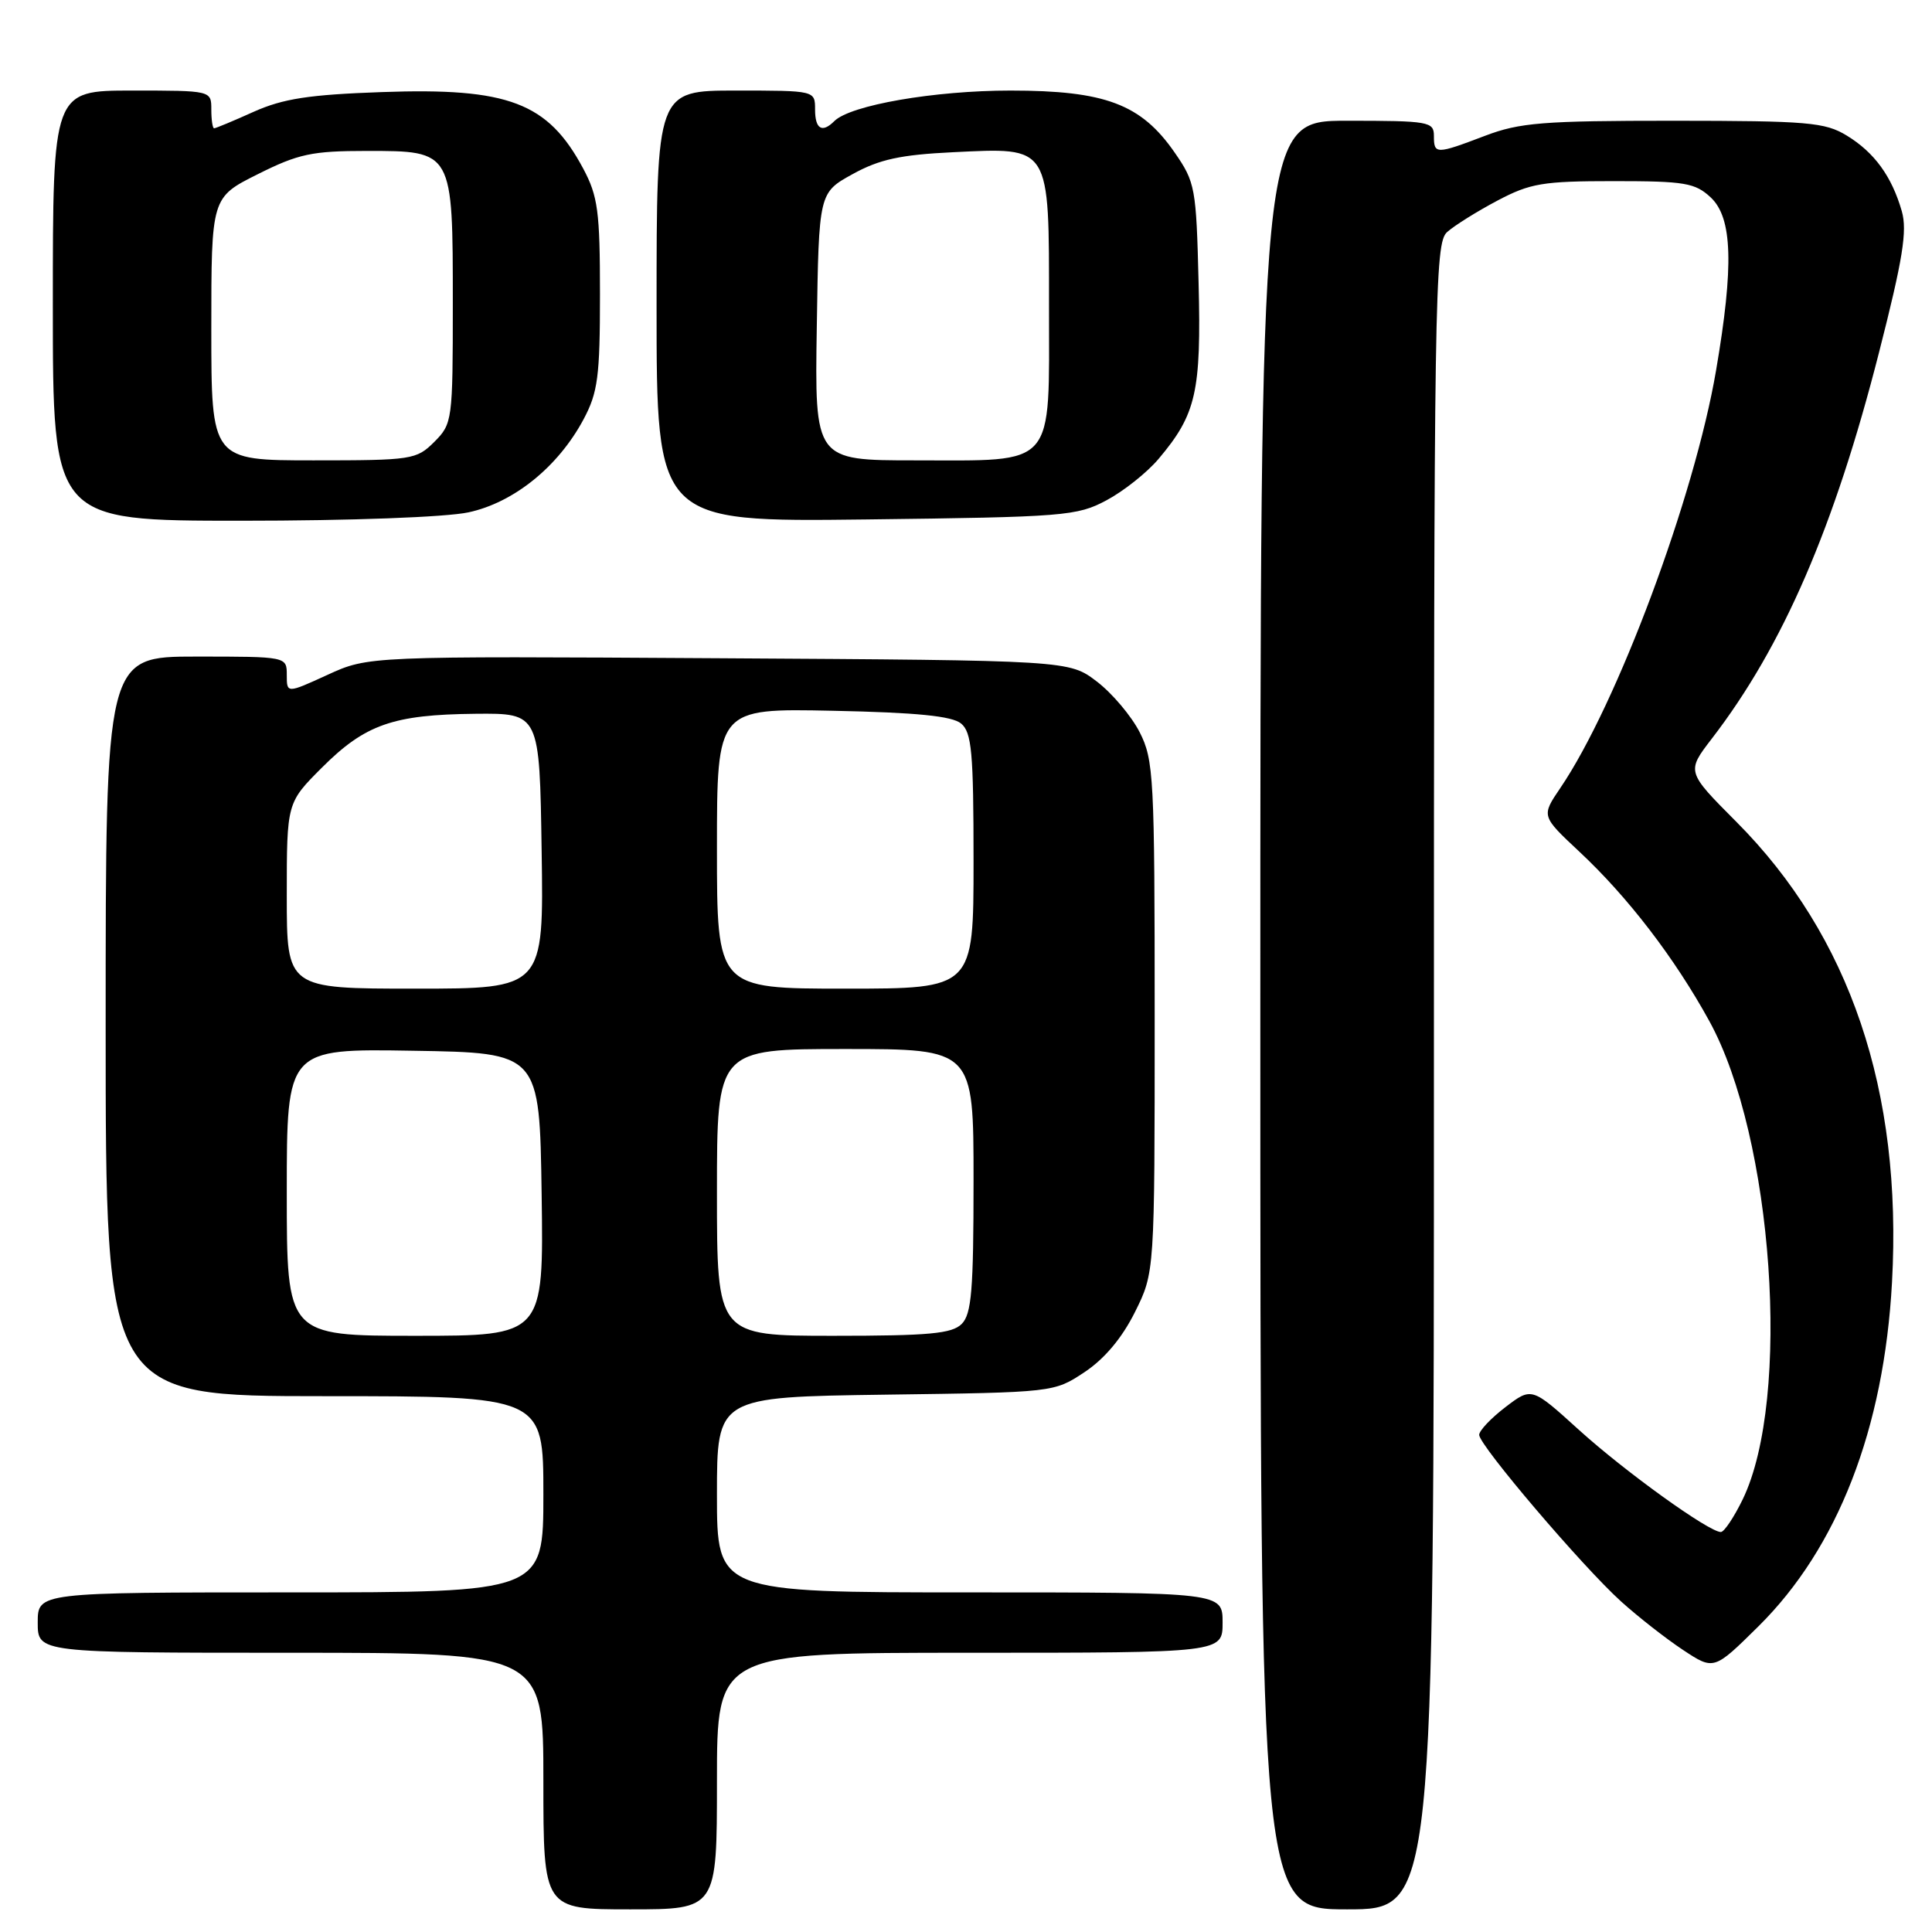 <?xml version="1.0" encoding="UTF-8" standalone="no"?>
<!DOCTYPE svg PUBLIC "-//W3C//DTD SVG 1.1//EN" "http://www.w3.org/Graphics/SVG/1.1/DTD/svg11.dtd" >
<svg xmlns="http://www.w3.org/2000/svg" xmlns:xlink="http://www.w3.org/1999/xlink" version="1.1" viewBox="0 0 256 256">
 <g >
 <path fill="currentColor"
d=" M 95.00 236.00 C 95.00 219.00 95.00 219.00 128.50 219.00 C 162.00 219.00 162.00 219.00 162.00 215.00 C 162.00 211.00 162.00 211.00 128.50 211.00 C 95.00 211.00 95.00 211.00 95.00 198.05 C 95.00 185.11 95.00 185.11 117.33 184.80 C 139.65 184.50 139.65 184.50 143.70 181.82 C 146.34 180.07 148.67 177.30 150.38 173.87 C 153.00 168.61 153.00 168.61 153.00 134.76 C 153.00 102.95 152.88 100.69 151.01 97.02 C 149.91 94.87 147.36 91.85 145.34 90.31 C 141.66 87.50 141.66 87.50 95.23 87.22 C 48.81 86.94 48.81 86.94 43.40 89.42 C 38.00 91.89 38.00 91.89 38.00 89.44 C 38.00 87.00 38.00 87.00 26.00 87.00 C 14.00 87.00 14.00 87.00 14.00 136.00 C 14.00 185.00 14.00 185.00 43.00 185.00 C 72.00 185.00 72.00 185.00 72.00 198.00 C 72.00 211.00 72.00 211.00 38.50 211.00 C 5.00 211.00 5.00 211.00 5.00 215.00 C 5.00 219.00 5.00 219.00 38.50 219.00 C 72.00 219.00 72.00 219.00 72.00 236.00 C 72.00 253.00 72.00 253.00 83.50 253.00 C 95.00 253.00 95.00 253.00 95.00 236.00 Z  M 190.00 142.65 C 190.00 38.83 190.10 32.22 191.75 30.75 C 192.71 29.89 195.70 28.02 198.40 26.59 C 202.77 24.28 204.42 24.00 213.83 24.00 C 223.28 24.00 224.61 24.23 226.69 26.17 C 229.56 28.87 229.76 35.21 227.39 49.07 C 224.53 65.86 214.29 93.32 206.74 104.43 C 204.23 108.13 204.23 108.13 209.24 112.82 C 215.69 118.84 221.89 126.92 226.49 135.29 C 234.97 150.71 237.39 185.31 230.92 198.67 C 229.76 201.05 228.46 203.00 228.02 203.00 C 226.44 203.00 215.36 195.03 209.23 189.48 C 202.96 183.79 202.96 183.79 199.48 186.45 C 197.57 187.91 196.00 189.56 196.00 190.13 C 196.00 191.51 209.70 207.60 214.82 212.22 C 217.07 214.25 220.75 217.13 223.00 218.62 C 227.10 221.33 227.10 221.33 233.00 215.50 C 243.52 205.09 249.64 189.33 250.70 169.92 C 252.09 144.58 245.14 124.01 230.06 108.88 C 223.46 102.25 223.46 102.25 226.82 97.88 C 236.25 85.63 243.07 69.87 248.98 46.70 C 252.14 34.33 252.74 30.58 252.00 27.99 C 250.67 23.36 248.36 20.19 244.70 17.96 C 241.81 16.20 239.56 16.01 221.76 16.00 C 204.44 16.00 201.38 16.24 196.76 18.00 C 190.26 20.47 190.00 20.47 190.00 18.00 C 190.00 16.12 189.33 16.00 178.50 16.00 C 167.00 16.00 167.00 16.00 167.00 134.50 C 167.00 253.00 167.00 253.00 178.50 253.00 C 190.00 253.00 190.00 253.00 190.00 142.65 Z  M 62.07 67.89 C 68.08 66.60 73.96 61.85 77.32 55.57 C 79.22 52.01 79.50 49.92 79.50 39.00 C 79.50 28.00 79.23 26.00 77.28 22.34 C 72.60 13.59 67.38 11.60 50.63 12.20 C 40.95 12.54 37.52 13.07 33.62 14.81 C 30.94 16.02 28.58 17.00 28.37 17.00 C 28.17 17.00 28.00 15.88 28.00 14.50 C 28.00 12.00 28.00 12.00 17.50 12.00 C 7.00 12.00 7.00 12.00 7.00 40.50 C 7.00 69.00 7.00 69.00 31.95 69.00 C 46.43 69.00 59.07 68.53 62.07 67.89 Z  M 146.62 66.29 C 148.89 65.08 152.00 62.61 153.53 60.79 C 158.51 54.89 159.18 51.93 158.82 37.51 C 158.51 24.87 158.38 24.15 155.64 20.20 C 151.20 13.79 146.44 12.00 133.89 12.00 C 123.81 12.00 112.67 13.93 110.55 16.05 C 108.93 17.67 108.00 17.10 108.00 14.50 C 108.00 12.00 108.00 12.00 97.50 12.00 C 87.00 12.00 87.00 12.00 87.00 40.58 C 87.00 69.16 87.00 69.16 114.75 68.83 C 141.08 68.51 142.71 68.38 146.62 66.29 Z  M 38.00 157.98 C 38.00 138.95 38.00 138.95 54.75 139.23 C 71.50 139.50 71.50 139.50 71.77 158.25 C 72.04 177.00 72.04 177.00 55.02 177.00 C 38.00 177.00 38.00 177.00 38.00 157.98 Z  M 95.00 158.00 C 95.00 139.00 95.00 139.00 112.00 139.00 C 129.00 139.00 129.00 139.00 129.00 156.43 C 129.00 170.94 128.74 174.12 127.43 175.43 C 126.14 176.72 123.12 177.00 110.43 177.00 C 95.00 177.00 95.00 177.00 95.00 158.00 Z  M 38.00 118.68 C 38.00 106.37 38.00 106.37 42.66 101.71 C 48.38 95.99 52.08 94.69 63.00 94.58 C 71.50 94.50 71.50 94.50 71.77 112.75 C 72.05 131.00 72.05 131.00 55.02 131.00 C 38.00 131.00 38.00 131.00 38.00 118.68 Z  M 95.00 112.43 C 95.00 93.86 95.00 93.86 110.35 94.18 C 121.50 94.41 126.15 94.88 127.35 95.87 C 128.76 97.05 129.00 99.66 129.00 114.12 C 129.00 131.00 129.00 131.00 112.00 131.00 C 95.00 131.00 95.00 131.00 95.00 112.43 Z  M 28.00 43.58 C 28.00 26.16 28.00 26.16 34.16 23.08 C 39.55 20.38 41.35 20.00 48.60 20.00 C 60.05 20.00 60.00 19.92 60.00 40.27 C 60.00 55.73 59.94 56.15 57.55 58.55 C 55.18 60.91 54.59 61.00 41.55 61.00 C 28.00 61.00 28.00 61.00 28.00 43.58 Z  M 108.23 43.27 C 108.50 25.54 108.50 25.54 112.98 23.07 C 116.53 21.11 119.31 20.51 126.27 20.17 C 139.29 19.55 139.00 19.08 139.00 40.60 C 139.00 62.23 140.07 61.00 121.25 61.00 C 107.95 61.00 107.95 61.00 108.23 43.27 Z "/>
</g>
</svg>